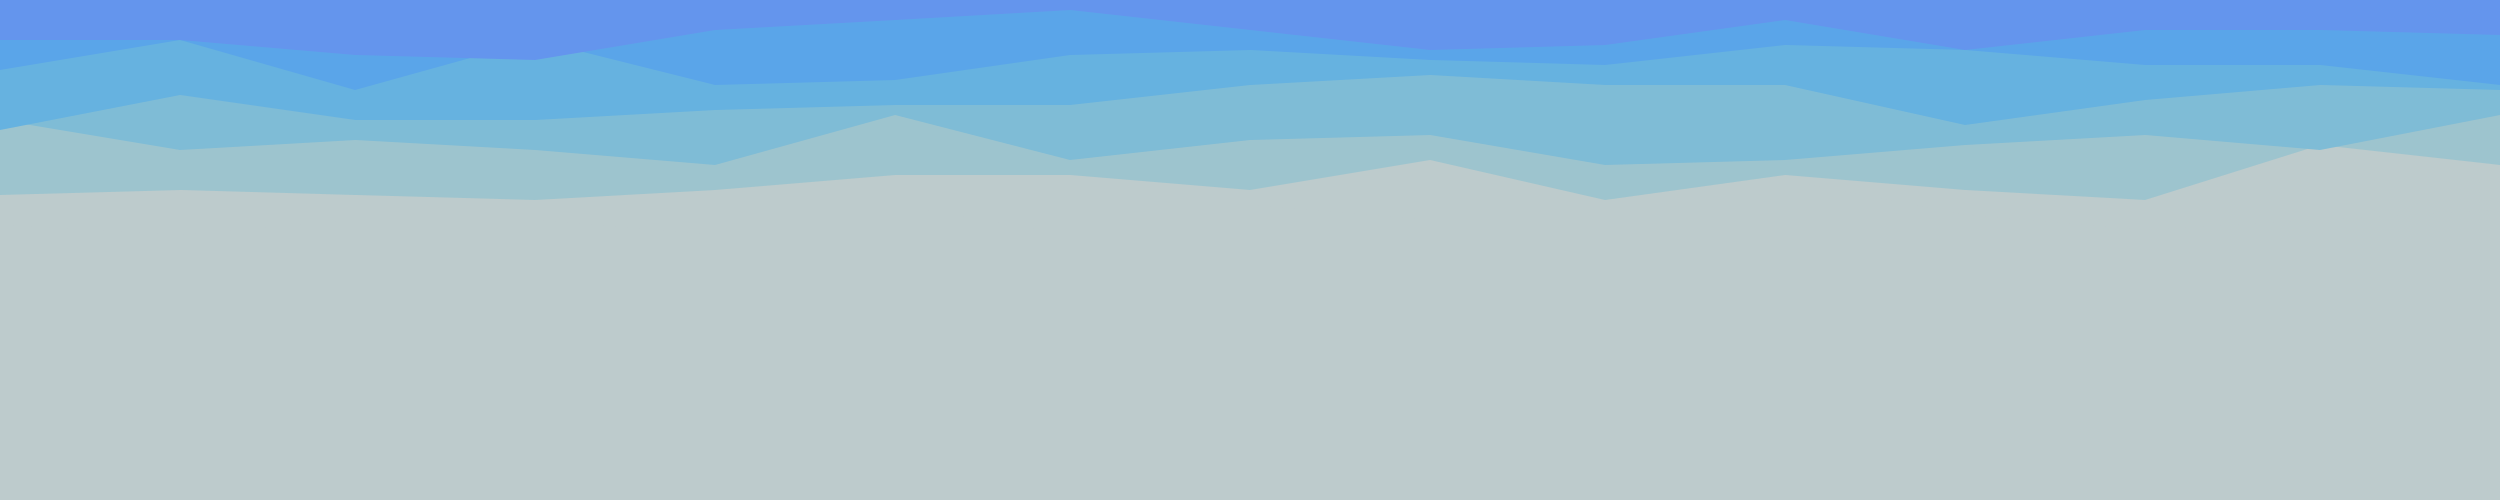 <svg id="visual" viewBox="0 0 500 100" width="500" height="100" xmlns="http://www.w3.org/2000/svg" xmlns:xlink="http://www.w3.org/1999/xlink" version="1.1"><rect x="0" y="0" width="500" height="100" fill="#BDCBCC"></rect><path d="M0 45L36 47L71 44L107 44L143 47L179 41L214 47L250 41L286 44L321 40L357 36L393 43L429 46L464 44L500 42L500 0L464 0L429 0L393 0L357 0L321 0L286 0L250 0L214 0L179 0L143 0L107 0L71 0L36 0L0 0Z" fill="#bdcbcc"></path><path d="M0 39L36 38L71 39L107 40L143 38L179 35L214 35L250 38L286 32L321 40L357 35L393 38L429 40L464 29L500 33L500 0L464 0L429 0L393 0L357 0L321 0L286 0L250 0L214 0L179 0L143 0L107 0L71 0L36 0L0 0Z" fill="#9dc4ce"></path><path d="M0 24L36 30L71 28L107 30L143 33L179 23L214 32L250 28L286 27L321 33L357 32L393 29L429 27L464 30L500 23L500 0L464 0L429 0L393 0L357 0L321 0L286 0L250 0L214 0L179 0L143 0L107 0L71 0L36 0L0 0Z" fill="#7fbcd6"></path><path d="M0 26L36 19L71 24L107 24L143 22L179 21L214 21L250 17L286 15L321 17L357 17L393 25L429 20L464 17L500 18L500 0L464 0L429 0L393 0L357 0L321 0L286 0L250 0L214 0L179 0L143 0L107 0L71 0L36 0L0 0Z" fill="#66b2e0"></path><path d="M0 14L36 8L71 18L107 8L143 17L179 16L214 11L250 10L286 12L321 13L357 9L393 10L429 13L464 13L500 17L500 0L464 0L429 0L393 0L357 0L321 0L286 0L250 0L214 0L179 0L143 0L107 0L71 0L36 0L0 0Z" fill="#5aa5e9"></path><path d="M0 8L36 8L71 11L107 12L143 6L179 4L214 2L250 6L286 10L321 9L357 4L393 10L429 6L464 6L500 7L500 0L464 0L429 0L393 0L357 0L321 0L286 0L250 0L214 0L179 0L143 0L107 0L71 0L36 0L0 0Z" fill="#6495ed"></path></svg>